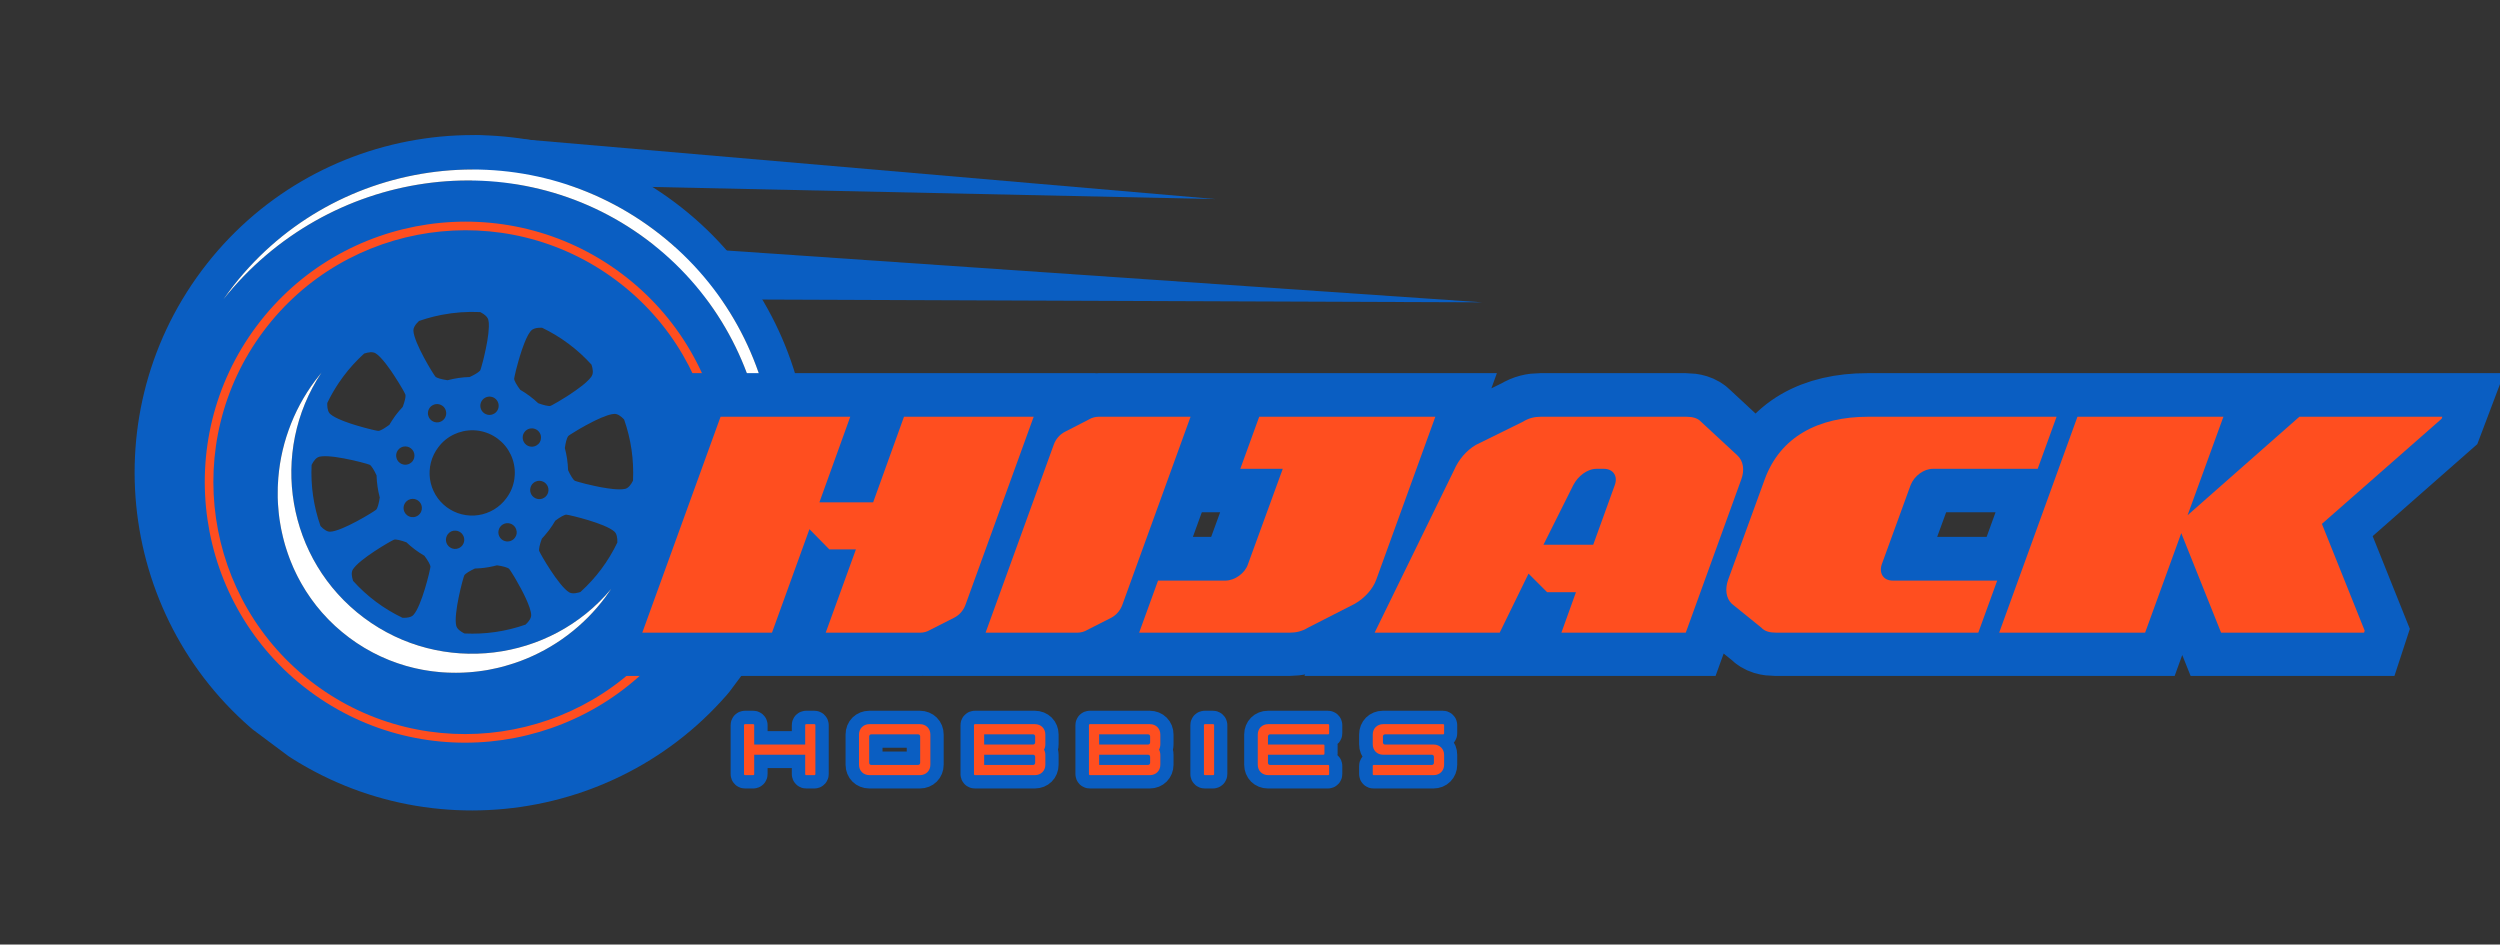 <svg xmlns="http://www.w3.org/2000/svg" xmlns:xlink="http://www.w3.org/1999/xlink" zoomAndPan="magnify" preserveAspectRatio="xMidYMid meet" version="1.0" viewBox="-18.72 112.33 394.61 149.09"><rect x="-18.72" y="112.33" width="394.61" height="149.09" fill="#333333" stroke="none"/><defs><g/><clipPath id="b75ced438e"><path d="M 55 133 L 174 133 L 174 144 L 55 144 Z M 55 133 " clip-rule="nonzero"/></clipPath><clipPath id="fa13cdc754"><path d="M 173.34 139.965 L 172.934 147.539 L 55.801 141.227 L 56.207 133.652 Z M 173.34 139.965 " clip-rule="nonzero"/></clipPath><clipPath id="0d4b696b9c"><path d="M 173.137 143.754 L 55.824 141.23 L 56.234 133.656 Z M 173.137 143.754 " clip-rule="nonzero"/></clipPath><clipPath id="2cc9dc20a4"><path d="M 76 150 L 216 150 L 216 161 L 76 161 Z M 76 150 " clip-rule="nonzero"/></clipPath><clipPath id="3f9aafd740"><path d="M 215.391 155.559 L 215.066 164.543 L 76.129 159.52 L 76.453 150.535 Z M 215.391 155.559 " clip-rule="nonzero"/></clipPath><clipPath id="b352e8c0d9"><path d="M 215.23 160.051 L 76.16 159.52 L 76.484 150.535 Z M 215.23 160.051 " clip-rule="nonzero"/></clipPath><clipPath id="fddae42346"><path d="M 2 133 L 110 133 L 110 241 L 2 241 Z M 2 133 " clip-rule="nonzero"/></clipPath><clipPath id="8324d87478"><path d="M 44.988 112.328 L 130.359 176.043 L 66.645 261.414 L -18.723 197.699 Z M 44.988 112.328 " clip-rule="nonzero"/></clipPath><clipPath id="f7698f5e69"><path d="M 44.988 112.328 L 130.359 176.043 L 66.645 261.414 L -18.723 197.699 Z M 44.988 112.328 " clip-rule="nonzero"/></clipPath><clipPath id="38e2930327"><path d="M 16 139 L 104 139 L 104 217 L 16 217 Z M 16 139 " clip-rule="nonzero"/></clipPath><clipPath id="a478b8cd59"><path d="M 44.988 112.328 L 130.359 176.043 L 66.645 261.414 L -18.723 197.699 Z M 44.988 112.328 " clip-rule="nonzero"/></clipPath><clipPath id="5c6b39b49c"><path d="M 44.988 112.328 L 130.359 176.043 L 66.645 261.414 L -18.723 197.699 Z M 44.988 112.328 " clip-rule="nonzero"/></clipPath><clipPath id="24533bbe9d"><path d="M 25 171 L 78 171 L 78 219 L 25 219 Z M 25 171 " clip-rule="nonzero"/></clipPath><clipPath id="4cc0e1e36c"><path d="M 44.988 112.328 L 130.359 176.043 L 66.645 261.414 L -18.723 197.699 Z M 44.988 112.328 " clip-rule="nonzero"/></clipPath><clipPath id="22a4400a1d"><path d="M 44.988 112.328 L 130.359 176.043 L 66.645 261.414 L -18.723 197.699 Z M 44.988 112.328 " clip-rule="nonzero"/></clipPath><clipPath id="1537845f26"><path d="M 13 147 L 96 147 L 96 230 L 13 230 Z M 13 147 " clip-rule="nonzero"/></clipPath><clipPath id="e58f17ac72"><path d="M 44.988 112.328 L 130.359 176.043 L 66.645 261.414 L -18.723 197.699 Z M 44.988 112.328 " clip-rule="nonzero"/></clipPath><clipPath id="20a8144b8c"><path d="M 44.988 112.328 L 130.359 176.043 L 66.645 261.414 L -18.723 197.699 Z M 44.988 112.328 " clip-rule="nonzero"/></clipPath></defs><g clip-path="url(#b75ced438e)"><g clip-path="url(#fa13cdc754)"><g clip-path="url(#0d4b696b9c)"><path fill="#0a5ec2" d="M 173.34 139.965 L 172.934 147.539 L 55.828 141.23 L 56.238 133.656 Z M 173.34 139.965 " fill-opacity="1" fill-rule="nonzero"/></g></g></g><g clip-path="url(#2cc9dc20a4)"><g clip-path="url(#3f9aafd740)"><g clip-path="url(#b352e8c0d9)"><path fill="#0a5ec2" d="M 215.391 155.559 L 215.066 164.543 L 76.164 159.52 L 76.488 150.535 Z M 215.391 155.559 " fill-opacity="1" fill-rule="nonzero"/></g></g></g><g clip-path="url(#fddae42346)"><g clip-path="url(#8324d87478)"><g clip-path="url(#f7698f5e69)"><path fill="#0a5ec2" d="M 87.723 144.219 C 64.16 126.637 30.684 131.496 13.098 155.062 C -4.488 178.625 0.375 212.102 23.938 229.688 C 47.5 247.27 80.977 242.41 98.562 218.848 C 116.148 195.281 111.285 161.805 87.723 144.219 Z M 63.398 216.68 C 63.164 216.766 62.934 216.848 62.699 216.93 C 62.578 216.969 62.461 217.008 62.34 217.047 C 61.945 217.176 61.551 217.297 61.152 217.41 C 61.035 217.445 60.918 217.477 60.805 217.512 C 60.57 217.574 60.336 217.633 60.102 217.691 C 59.977 217.723 59.848 217.75 59.719 217.781 C 59.34 217.867 58.957 217.949 58.574 218.023 C 58.43 218.051 58.285 218.078 58.141 218.102 C 57.918 218.137 57.691 218.18 57.465 218.207 C 57.242 218.238 57.004 218.27 56.77 218.301 C 56.492 218.336 56.215 218.367 55.938 218.395 C 55.762 218.41 55.586 218.426 55.41 218.438 C 55.141 218.457 54.867 218.477 54.598 218.488 C 54.348 218.5 54.102 218.512 53.852 218.516 C 53.656 218.523 53.461 218.523 53.266 218.523 C 53.039 218.523 52.816 218.523 52.59 218.516 C 52.34 218.512 52.09 218.504 51.84 218.492 C 51.594 218.48 51.344 218.465 51.102 218.449 C 50.93 218.438 50.758 218.422 50.59 218.406 C 50.246 218.375 49.902 218.34 49.559 218.297 C 49.418 218.277 49.277 218.254 49.137 218.234 C 48.867 218.195 48.602 218.156 48.332 218.109 C 48.195 218.086 48.055 218.062 47.918 218.039 C 47.559 217.969 47.203 217.895 46.844 217.812 C 46.715 217.785 46.59 217.754 46.461 217.723 C 46.152 217.645 45.84 217.562 45.531 217.477 C 45.449 217.453 45.363 217.434 45.277 217.406 C 44.906 217.301 44.535 217.18 44.168 217.055 C 44.055 217.02 43.945 216.98 43.832 216.941 C 43.457 216.809 43.086 216.672 42.715 216.523 C 42.66 216.5 42.602 216.477 42.543 216.453 C 42.207 216.312 41.871 216.168 41.539 216.016 C 41.449 215.977 41.355 215.934 41.266 215.891 C 40.898 215.719 40.531 215.539 40.168 215.348 C 40.094 215.309 40.02 215.27 39.945 215.23 C 39.613 215.051 39.285 214.867 38.961 214.676 C 38.902 214.641 38.844 214.609 38.785 214.574 C 38.422 214.359 38.066 214.133 37.715 213.898 C 37.633 213.848 37.555 213.793 37.473 213.738 C 37.113 213.492 36.754 213.246 36.406 212.98 C 36.055 212.719 35.711 212.449 35.379 212.172 C 35.305 212.113 35.23 212.051 35.156 211.988 C 34.832 211.719 34.512 211.441 34.203 211.156 C 34.152 211.109 34.105 211.062 34.055 211.016 C 33.777 210.758 33.508 210.496 33.246 210.23 C 33.188 210.168 33.125 210.109 33.066 210.047 C 32.781 209.754 32.504 209.457 32.234 209.152 C 32.168 209.078 32.102 209 32.035 208.926 C 31.797 208.648 31.562 208.367 31.332 208.086 C 31.297 208.035 31.254 207.988 31.215 207.941 C 30.969 207.629 30.734 207.309 30.5 206.988 C 30.43 206.891 30.363 206.797 30.293 206.699 C 30.07 206.383 29.852 206.062 29.641 205.738 C 29.594 205.66 29.547 205.586 29.5 205.512 C 29.328 205.242 29.164 204.965 29.004 204.691 C 28.938 204.574 28.871 204.465 28.805 204.352 C 28.625 204.031 28.453 203.711 28.285 203.383 C 28.223 203.262 28.16 203.133 28.098 203.008 C 27.977 202.766 27.859 202.52 27.75 202.273 C 27.688 202.145 27.629 202.016 27.57 201.887 C 27.43 201.57 27.301 201.25 27.172 200.93 C 27.105 200.773 27.047 200.613 26.984 200.453 C 26.898 200.219 26.812 199.984 26.73 199.75 C 26.648 199.516 26.57 199.281 26.496 199.047 C 26.426 198.828 26.359 198.613 26.297 198.395 C 26.242 198.207 26.188 198.023 26.137 197.836 C 26.07 197.594 26.008 197.348 25.949 197.102 C 25.883 196.84 25.824 196.578 25.77 196.316 C 25.73 196.145 25.695 195.973 25.66 195.797 C 25.609 195.527 25.559 195.254 25.516 194.984 C 25.473 194.75 25.434 194.516 25.402 194.281 C 25.371 194.043 25.344 193.828 25.316 193.602 C 25.301 193.453 25.285 193.312 25.27 193.164 C 25.23 192.777 25.195 192.387 25.172 191.996 C 25.164 191.867 25.156 191.734 25.148 191.605 C 25.137 191.363 25.129 191.121 25.121 190.879 C 25.121 190.762 25.121 190.641 25.121 190.52 C 25.113 190.105 25.113 189.688 25.129 189.273 C 25.129 189.148 25.133 189.023 25.141 188.898 C 25.27 185.914 25.836 183.016 26.844 180.203 C 27.848 177.387 29.246 174.785 31.039 172.395 C 31.359 171.965 31.691 171.547 32.031 171.137 C 23.691 183.672 26.531 200.742 38.738 209.855 C 50.945 218.965 68.121 216.832 77.766 205.27 C 77.469 205.711 77.164 206.148 76.84 206.578 C 75.133 208.875 73.137 210.883 70.848 212.602 C 68.562 214.32 66.078 215.68 63.398 216.68 Z M 45.992 185.484 C 45.797 185.598 45.59 185.664 45.363 185.684 C 45.141 185.699 44.922 185.664 44.715 185.582 C 44.508 185.496 44.328 185.371 44.176 185.203 C 44.027 185.039 43.922 184.844 43.863 184.629 C 43.801 184.414 43.793 184.195 43.832 183.973 C 43.875 183.75 43.965 183.551 44.098 183.371 C 44.234 183.191 44.402 183.051 44.602 182.949 C 44.801 182.848 45.016 182.797 45.238 182.793 C 45.465 182.793 45.68 182.84 45.879 182.938 C 46.082 183.035 46.254 183.172 46.391 183.348 C 46.531 183.523 46.625 183.723 46.668 183.941 C 46.715 184.164 46.711 184.383 46.656 184.602 C 46.555 184.988 46.332 185.281 45.988 185.484 Z M 40.656 192.785 C 40.277 193.109 35.305 196.172 33.406 196.254 C 32.91 196.273 32.383 195.91 31.871 195.367 C 30.777 192.238 30.309 189.02 30.465 185.707 C 30.801 185.043 31.207 184.543 31.688 184.422 C 32.148 184.309 32.848 184.316 33.641 184.398 C 33.84 184.418 34.043 184.441 34.254 184.469 C 34.668 184.527 35.102 184.598 35.531 184.68 C 37.473 185.039 39.367 185.57 39.625 185.688 C 39.758 185.746 39.938 185.961 40.133 186.266 C 40.352 186.621 40.547 186.988 40.719 187.371 C 40.75 188.555 40.922 189.715 41.223 190.859 C 41.098 191.746 40.871 192.594 40.652 192.781 Z M 51.008 178.801 C 50.844 178.898 50.668 178.961 50.477 178.988 C 50.285 179.016 50.098 179.004 49.914 178.957 C 49.727 178.91 49.559 178.828 49.406 178.711 C 49.25 178.598 49.125 178.457 49.027 178.293 C 48.977 178.207 48.938 178.117 48.906 178.027 C 48.793 177.703 48.797 177.379 48.914 177.055 C 49.031 176.734 49.238 176.484 49.535 176.309 C 49.617 176.262 49.707 176.219 49.801 176.188 C 49.969 176.129 50.145 176.102 50.32 176.109 C 50.5 176.117 50.672 176.156 50.836 176.227 C 51 176.297 51.148 176.395 51.277 176.516 C 51.406 176.641 51.508 176.785 51.582 176.949 C 51.656 177.109 51.699 177.281 51.711 177.461 C 51.723 177.641 51.703 177.812 51.648 177.984 C 51.598 178.156 51.516 178.312 51.402 178.453 C 51.293 178.594 51.16 178.707 51.008 178.801 Z M 55.414 171.84 C 54.234 171.871 53.07 172.043 51.926 172.348 C 51.039 172.223 50.191 171.996 50.004 171.777 C 49.676 171.398 46.613 166.426 46.535 164.527 C 46.52 164.219 46.656 163.895 46.891 163.574 C 46.941 163.508 46.988 163.441 47.047 163.379 C 47.164 163.242 47.285 163.113 47.418 162.992 C 48.191 162.723 48.977 162.488 49.773 162.293 C 50.168 162.195 50.566 162.109 50.969 162.031 C 52.984 161.641 55.02 161.492 57.074 161.59 C 57.156 161.633 57.238 161.676 57.316 161.719 C 57.781 161.984 58.137 162.289 58.297 162.637 C 58.324 162.691 58.344 162.75 58.359 162.812 C 58.434 163.102 58.457 163.48 58.445 163.918 C 58.414 164.621 58.34 165.32 58.219 166.012 C 58.199 166.117 58.184 166.227 58.164 166.336 C 58.031 167.086 57.867 167.848 57.711 168.523 C 57.641 168.812 57.574 169.082 57.512 169.336 C 57.402 169.75 57.305 170.102 57.23 170.352 C 57.199 170.453 57.176 170.539 57.152 170.605 C 57.129 170.672 57.113 170.723 57.098 170.75 C 57.078 170.789 57.055 170.824 57.027 170.859 C 56.793 171.125 56.133 171.516 55.414 171.84 Z M 42.328 169.938 C 42.52 170.188 42.711 170.453 42.898 170.719 L 43.086 170.988 C 43.211 171.172 43.332 171.352 43.449 171.535 C 43.988 172.348 44.465 173.141 44.801 173.719 C 44.871 173.848 44.941 173.969 45 174.074 C 45.027 174.125 45.055 174.176 45.078 174.223 C 45.18 174.406 45.246 174.539 45.266 174.598 C 45.305 174.695 45.301 174.879 45.262 175.113 C 45.25 175.191 45.234 175.273 45.215 175.363 C 45.117 175.77 44.996 176.168 44.848 176.555 C 44.648 176.77 44.453 176.984 44.262 177.211 C 44.07 177.438 43.887 177.668 43.707 177.906 C 43.617 178.027 43.539 178.148 43.453 178.273 C 43.199 178.637 42.957 179.008 42.738 179.387 C 42.199 179.789 41.641 180.141 41.273 180.277 C 41.176 180.32 41.078 180.34 40.977 180.344 C 40.836 180.324 40.699 180.301 40.562 180.27 C 40.512 180.258 40.457 180.246 40.398 180.234 C 40.281 180.211 40.148 180.18 40.004 180.145 C 39.352 179.988 38.457 179.758 37.523 179.473 C 37.316 179.41 37.105 179.344 36.898 179.277 L 36.586 179.176 C 36.277 179.07 35.969 178.961 35.676 178.852 C 35.574 178.812 35.48 178.773 35.383 178.738 C 34.523 178.398 33.789 178.031 33.395 177.668 C 33.301 177.578 33.227 177.477 33.164 177.359 C 33.133 177.297 33.105 177.234 33.082 177.172 C 33.031 177.027 32.996 176.879 32.973 176.727 C 32.938 176.465 32.926 176.203 32.938 175.938 C 33.465 174.84 34.07 173.781 34.75 172.77 C 34.98 172.426 35.219 172.09 35.469 171.754 C 35.719 171.422 35.973 171.098 36.234 170.777 C 36.762 170.145 37.309 169.543 37.883 168.969 C 38.168 168.684 38.461 168.406 38.758 168.137 C 38.93 168.078 39.102 168.031 39.281 167.992 C 39.613 167.922 39.922 167.902 40.188 167.953 C 40.316 167.977 40.434 168.02 40.547 168.086 C 41.004 168.359 41.566 168.957 42.137 169.688 C 42.203 169.77 42.266 169.852 42.328 169.938 Z M 50.453 182.941 C 51.129 182.031 51.984 181.336 53.016 180.863 C 53.211 180.773 53.41 180.691 53.613 180.621 C 53.875 180.531 54.137 180.457 54.402 180.398 C 54.672 180.34 54.941 180.297 55.215 180.273 C 55.484 180.246 55.758 180.238 56.031 180.246 C 56.305 180.254 56.578 180.281 56.848 180.32 C 57.117 180.363 57.387 180.422 57.648 180.496 C 57.914 180.57 58.172 180.66 58.422 180.766 C 58.676 180.871 58.922 180.992 59.156 181.129 C 59.395 181.266 59.625 181.414 59.844 181.578 C 60.062 181.742 60.27 181.918 60.469 182.105 C 60.668 182.297 60.852 182.496 61.023 182.707 C 61.199 182.918 61.359 183.141 61.504 183.371 C 61.648 183.605 61.781 183.844 61.898 184.09 C 62.016 184.34 62.117 184.594 62.203 184.852 C 62.289 185.113 62.355 185.375 62.41 185.645 C 62.465 185.914 62.5 186.184 62.523 186.457 C 62.543 186.73 62.547 187.004 62.531 187.273 C 62.523 187.492 62.504 187.707 62.473 187.918 C 62.309 189.043 61.887 190.059 61.207 190.969 C 60.945 191.324 60.652 191.652 60.324 191.953 C 59.996 192.25 59.645 192.516 59.266 192.746 C 58.887 192.973 58.488 193.164 58.07 193.312 C 57.652 193.465 57.227 193.57 56.789 193.637 C 56.352 193.703 55.91 193.727 55.469 193.703 C 55.023 193.684 54.59 193.617 54.16 193.508 C 53.73 193.402 53.312 193.254 52.914 193.062 C 52.516 192.871 52.137 192.645 51.781 192.379 C 51.426 192.113 51.102 191.816 50.805 191.488 C 50.508 191.16 50.246 190.805 50.02 190.422 C 49.797 190.039 49.609 189.641 49.461 189.223 C 49.316 188.805 49.211 188.375 49.148 187.938 C 49.09 187.5 49.07 187.059 49.098 186.617 C 49.121 186.172 49.191 185.738 49.301 185.309 C 49.414 184.879 49.566 184.465 49.762 184.066 C 49.953 183.668 50.184 183.293 50.453 182.941 Z M 65.965 182.637 C 65.715 182.785 65.445 182.852 65.152 182.836 C 64.863 182.82 64.602 182.727 64.367 182.555 C 64.211 182.438 64.082 182.297 63.984 182.129 C 63.883 181.961 63.82 181.781 63.797 181.586 C 63.781 181.492 63.777 181.402 63.785 181.309 C 63.805 180.988 63.914 180.707 64.117 180.465 C 64.32 180.219 64.578 180.062 64.887 179.984 C 65.195 179.91 65.496 179.938 65.789 180.059 C 66.082 180.184 66.312 180.383 66.473 180.656 C 66.625 180.91 66.691 181.184 66.672 181.48 C 66.645 181.992 66.406 182.379 65.965 182.637 Z M 73.094 173.258 C 72.527 173.703 71.879 174.156 71.25 174.574 C 71.07 174.691 70.891 174.809 70.715 174.922 C 69.742 175.539 68.863 176.043 68.434 176.27 C 68.316 176.332 68.23 176.371 68.188 176.387 C 67.918 176.492 67.066 176.285 66.227 175.973 C 66.016 175.77 65.797 175.574 65.57 175.383 C 65.348 175.195 65.113 175.008 64.875 174.832 C 64.637 174.652 64.391 174.48 64.145 174.32 C 63.898 174.16 63.648 174.004 63.398 173.859 C 62.855 173.145 62.418 172.387 62.438 172.098 C 62.441 172.051 62.457 171.961 62.484 171.828 C 62.574 171.355 62.809 170.367 63.129 169.258 C 63.184 169.059 63.246 168.852 63.309 168.648 C 63.527 167.922 63.777 167.176 64.043 166.508 C 64.117 166.312 64.195 166.129 64.273 165.953 C 64.312 165.867 64.352 165.781 64.391 165.695 C 64.469 165.531 64.551 165.371 64.629 165.227 C 64.668 165.156 64.711 165.082 64.75 165.02 C 64.824 164.895 64.902 164.777 64.992 164.664 C 65.031 164.613 65.07 164.562 65.113 164.52 C 65.367 164.246 65.785 164.109 66.301 164.07 C 66.48 164.055 66.66 164.055 66.84 164.059 C 67.562 164.406 68.273 164.793 68.973 165.215 C 69.672 165.633 70.355 166.094 71.023 166.594 C 71.691 167.09 72.324 167.613 72.93 168.164 C 73.531 168.715 74.102 169.289 74.641 169.883 C 74.758 170.207 74.828 170.539 74.852 170.883 C 74.855 170.961 74.855 171.035 74.852 171.105 C 74.844 171.305 74.793 171.496 74.691 171.672 C 74.66 171.723 74.625 171.773 74.59 171.828 C 74.504 171.941 74.414 172.055 74.316 172.16 C 74.266 172.215 74.211 172.273 74.152 172.332 C 74.035 172.449 73.906 172.57 73.77 172.695 C 73.699 172.758 73.629 172.82 73.555 172.883 C 73.414 173.004 73.258 173.133 73.094 173.262 Z M 58.617 174.93 C 58.715 174.938 58.809 174.949 58.906 174.977 C 59.164 175.043 59.387 175.172 59.574 175.359 C 59.762 175.551 59.887 175.777 59.949 176.035 C 60.016 176.297 60.004 176.555 59.926 176.809 C 59.848 177.062 59.707 177.281 59.508 177.457 C 59.367 177.582 59.207 177.676 59.031 177.738 C 58.754 177.836 58.473 177.852 58.188 177.777 C 58.012 177.73 57.852 177.656 57.707 177.555 C 57.562 177.449 57.438 177.324 57.34 177.176 C 57.242 177.023 57.172 176.863 57.133 176.688 C 57.094 176.512 57.086 176.336 57.113 176.16 C 57.141 175.984 57.199 175.816 57.289 175.66 C 57.375 175.504 57.488 175.371 57.629 175.258 C 57.766 175.145 57.922 175.059 58.094 175.004 C 58.262 174.945 58.438 174.922 58.617 174.93 Z M 43.473 197.516 C 43.742 197.414 44.594 197.617 45.434 197.934 C 46.293 198.75 47.234 199.457 48.262 200.047 C 48.805 200.762 49.242 201.52 49.219 201.805 C 49.184 202.309 47.832 207.988 46.543 209.387 C 46.207 209.754 45.57 209.875 44.816 209.848 C 41.836 208.418 39.234 206.477 37.016 204.023 C 36.777 203.312 36.711 202.668 36.965 202.238 C 37.945 200.605 43.004 197.695 43.473 197.516 Z M 45.266 191.656 C 45.395 191.48 45.555 191.344 45.746 191.242 C 45.938 191.141 46.141 191.082 46.355 191.07 C 46.574 191.062 46.781 191.098 46.98 191.18 C 47.18 191.262 47.352 191.383 47.5 191.543 C 47.633 191.691 47.73 191.859 47.797 192.047 C 47.836 192.164 47.859 192.285 47.871 192.406 C 47.879 192.531 47.871 192.656 47.852 192.777 C 47.828 192.898 47.789 193.016 47.738 193.129 C 47.684 193.242 47.617 193.348 47.539 193.441 C 47.457 193.539 47.367 193.621 47.266 193.695 C 47.164 193.766 47.055 193.824 46.938 193.867 C 46.824 193.91 46.703 193.941 46.578 193.953 C 46.453 193.965 46.332 193.961 46.207 193.945 C 46.086 193.926 45.965 193.891 45.852 193.84 C 45.738 193.793 45.633 193.727 45.535 193.652 C 45.438 193.574 45.352 193.484 45.273 193.387 C 45.199 193.289 45.141 193.18 45.09 193.066 C 45.043 192.949 45.012 192.832 44.996 192.707 C 44.98 192.586 44.977 192.461 44.992 192.336 C 45.008 192.215 45.039 192.094 45.086 191.98 C 45.133 191.863 45.191 191.754 45.266 191.656 Z M 53.188 196.086 C 53.285 196.09 53.379 196.105 53.477 196.129 C 53.66 196.176 53.832 196.258 53.984 196.375 C 54.137 196.488 54.262 196.629 54.359 196.793 C 54.457 196.957 54.52 197.137 54.547 197.328 C 54.574 197.516 54.562 197.703 54.516 197.891 C 54.469 198.074 54.387 198.246 54.273 198.398 C 54.156 198.551 54.016 198.676 53.852 198.773 C 53.688 198.871 53.512 198.934 53.32 198.961 C 53.129 198.988 52.941 198.977 52.758 198.93 C 52.57 198.883 52.402 198.801 52.25 198.688 C 52.094 198.57 51.969 198.43 51.871 198.266 C 51.773 198.102 51.711 197.922 51.684 197.734 C 51.656 197.543 51.668 197.355 51.715 197.172 C 51.766 196.98 51.848 196.809 51.965 196.652 C 52.273 196.25 52.68 196.062 53.188 196.086 Z M 66.77 188.27 C 66.953 188.316 67.125 188.398 67.277 188.512 C 67.43 188.629 67.555 188.77 67.652 188.934 C 67.75 189.098 67.812 189.277 67.84 189.465 C 67.867 189.656 67.855 189.844 67.809 190.027 C 67.762 190.215 67.68 190.383 67.566 190.539 C 67.449 190.691 67.309 190.816 67.145 190.914 C 66.98 191.012 66.805 191.074 66.613 191.102 C 66.422 191.129 66.234 191.117 66.051 191.07 C 65.863 191.023 65.695 190.941 65.543 190.824 C 65.387 190.711 65.262 190.57 65.164 190.406 C 65.066 190.242 65.004 190.062 64.977 189.875 C 64.949 189.684 64.961 189.496 65.008 189.309 C 65.055 189.121 65.141 188.949 65.258 188.793 C 65.434 188.562 65.66 188.398 65.934 188.305 C 66.207 188.207 66.488 188.195 66.77 188.27 Z M 71.008 181.129 C 71.02 181.117 71.035 181.105 71.055 181.09 C 71.117 181.043 71.219 180.973 71.348 180.887 C 71.656 180.688 72.137 180.391 72.715 180.051 C 73.371 179.668 74.152 179.238 74.934 178.848 C 75.031 178.801 75.129 178.754 75.227 178.703 C 75.859 178.391 76.504 178.121 77.172 177.891 C 77.254 177.867 77.336 177.84 77.414 177.816 C 77.688 177.73 77.969 177.68 78.254 177.66 C 78.75 177.637 79.281 178 79.793 178.543 C 80.887 181.672 81.352 184.891 81.195 188.203 C 80.859 188.867 80.457 189.367 79.973 189.488 C 79.512 189.602 78.816 189.594 78.02 189.516 C 77.426 189.453 76.773 189.352 76.129 189.234 L 75.805 189.172 C 75.594 189.129 75.379 189.086 75.172 189.039 C 74.648 188.93 74.148 188.812 73.711 188.703 C 72.828 188.48 72.18 188.289 72.035 188.227 C 71.773 188.105 71.316 187.359 70.945 186.539 C 70.938 186.246 70.918 185.953 70.895 185.66 C 70.867 185.363 70.832 185.07 70.793 184.781 C 70.707 184.199 70.59 183.621 70.438 183.051 C 70.543 182.273 70.73 181.527 70.922 181.227 C 70.945 181.191 70.973 181.156 71.008 181.129 Z M 66.391 199.312 C 66.289 199.043 66.496 198.191 66.809 197.352 C 67.109 197.035 67.395 196.699 67.672 196.348 C 67.766 196.234 67.859 196.121 67.949 196 C 68.129 195.762 68.297 195.52 68.461 195.273 C 68.621 195.027 68.773 194.777 68.922 194.523 C 69.637 193.98 70.395 193.543 70.684 193.566 C 71.184 193.602 76.863 194.953 78.262 196.242 C 78.633 196.578 78.75 197.215 78.723 197.969 C 77.293 200.949 75.352 203.551 72.902 205.77 C 72.812 205.801 72.723 205.828 72.637 205.852 C 72.473 205.898 72.305 205.934 72.133 205.957 C 71.734 206.016 71.383 205.98 71.113 205.82 C 69.484 204.844 66.57 199.781 66.395 199.312 Z M 64.242 210.918 C 61.113 212.012 57.895 212.48 54.582 212.32 C 53.914 211.984 53.418 211.582 53.297 211.102 C 52.836 209.262 54.355 203.621 54.559 203.164 C 54.68 202.898 55.426 202.441 56.242 202.07 C 56.539 202.062 56.832 202.047 57.125 202.02 C 58.008 201.941 58.875 201.789 59.73 201.562 C 60.621 201.684 61.469 201.914 61.656 202.133 C 61.699 202.18 61.781 202.297 61.898 202.477 C 62.043 202.695 62.234 203.004 62.457 203.371 C 62.543 203.52 62.637 203.676 62.73 203.84 C 63.738 205.566 65.074 208.137 65.125 209.383 C 65.148 209.875 64.785 210.406 64.242 210.918 Z M 60.652 195.109 C 60.816 195.012 60.996 194.949 61.184 194.922 C 61.375 194.895 61.562 194.906 61.75 194.953 C 61.934 195 62.105 195.082 62.258 195.199 C 62.41 195.312 62.535 195.453 62.633 195.617 C 62.684 195.703 62.727 195.793 62.758 195.887 C 62.922 196.363 62.852 196.809 62.551 197.215 C 62.496 197.293 62.43 197.363 62.359 197.426 C 62.211 197.562 62.035 197.664 61.844 197.727 C 61.648 197.793 61.449 197.812 61.246 197.793 C 61.043 197.773 60.852 197.711 60.676 197.613 C 60.496 197.512 60.348 197.379 60.227 197.215 C 60.105 197.047 60.023 196.867 59.977 196.668 C 59.934 196.469 59.934 196.266 59.973 196.066 C 60.012 195.867 60.094 195.684 60.211 195.516 C 60.328 195.352 60.477 195.215 60.652 195.109 Z M 83.324 150.113 C 62.586 134.633 32.969 138.953 16.543 159.578 C 16.84 159.156 17.141 158.73 17.453 158.312 C 33.246 137.152 63.312 132.785 84.473 148.578 C 105.633 164.371 110 194.434 94.207 215.594 C 93.895 216.016 93.574 216.422 93.25 216.828 C 108.352 195.215 104.07 165.594 83.324 150.113 Z M 83.324 150.113 " fill-opacity="1" fill-rule="nonzero"/></g></g></g><g clip-path="url(#38e2930327)"><g clip-path="url(#a478b8cd59)"><g clip-path="url(#5c6b39b49c)"><path fill="#ffffff" d="M 84.473 148.578 C 63.312 132.785 33.246 137.152 17.453 158.312 C 17.141 158.73 16.84 159.156 16.543 159.578 C 32.969 138.953 62.586 134.633 83.324 150.113 C 104.066 165.594 108.352 195.215 93.25 216.828 C 93.574 216.422 93.895 216.016 94.207 215.594 C 110 194.434 105.633 164.371 84.473 148.578 Z M 84.473 148.578 " fill-opacity="1" fill-rule="nonzero"/></g></g></g><g clip-path="url(#24533bbe9d)"><g clip-path="url(#4cc0e1e36c)"><g clip-path="url(#22a4400a1d)"><path fill="#ffffff" d="M 38.738 209.855 C 26.531 200.742 23.691 183.676 32.031 171.137 C 31.691 171.547 31.359 171.965 31.039 172.395 C 29.246 174.785 27.848 177.391 26.844 180.203 C 25.836 183.016 25.27 185.914 25.141 188.902 C 25.133 189.023 25.129 189.148 25.125 189.273 C 25.113 189.691 25.109 190.105 25.117 190.52 C 25.117 190.641 25.117 190.762 25.117 190.879 C 25.125 191.121 25.133 191.363 25.145 191.602 C 25.152 191.734 25.16 191.867 25.168 191.996 C 25.195 192.387 25.227 192.777 25.266 193.164 C 25.277 193.312 25.293 193.457 25.312 193.602 C 25.34 193.824 25.367 194.055 25.398 194.277 C 25.434 194.5 25.469 194.746 25.512 194.98 C 25.555 195.254 25.605 195.527 25.656 195.797 C 25.691 195.973 25.727 196.145 25.766 196.316 C 25.82 196.578 25.879 196.84 25.945 197.102 C 26.004 197.348 26.066 197.59 26.133 197.832 C 26.184 198.02 26.238 198.207 26.289 198.395 C 26.355 198.613 26.422 198.828 26.492 199.043 C 26.566 199.281 26.645 199.516 26.727 199.75 C 26.809 199.98 26.895 200.215 26.98 200.449 C 27.043 200.609 27.102 200.77 27.168 200.93 C 27.297 201.25 27.426 201.57 27.566 201.887 C 27.625 202.016 27.684 202.145 27.742 202.27 C 27.859 202.52 27.973 202.762 28.094 203.008 C 28.156 203.133 28.219 203.258 28.281 203.383 C 28.445 203.707 28.621 204.027 28.801 204.348 C 28.867 204.465 28.934 204.574 29 204.688 C 29.16 204.965 29.324 205.238 29.496 205.512 C 29.543 205.586 29.59 205.66 29.637 205.734 C 29.848 206.062 30.066 206.383 30.289 206.699 C 30.359 206.797 30.426 206.891 30.496 206.988 C 30.727 207.309 30.965 207.629 31.211 207.941 C 31.25 207.988 31.289 208.035 31.328 208.082 C 31.559 208.367 31.793 208.648 32.031 208.926 C 32.098 209 32.164 209.074 32.23 209.152 C 32.5 209.457 32.777 209.754 33.062 210.047 C 33.121 210.109 33.184 210.168 33.242 210.23 C 33.504 210.496 33.773 210.758 34.051 211.016 C 34.102 211.062 34.148 211.109 34.199 211.156 C 34.508 211.441 34.828 211.715 35.152 211.988 C 35.227 212.051 35.301 212.109 35.375 212.172 C 35.711 212.449 36.051 212.723 36.402 212.98 C 36.75 213.242 37.109 213.492 37.469 213.738 C 37.551 213.789 37.629 213.844 37.711 213.898 C 38.062 214.133 38.418 214.359 38.781 214.574 C 38.84 214.609 38.898 214.641 38.957 214.676 C 39.281 214.867 39.609 215.051 39.941 215.227 C 40.016 215.27 40.09 215.309 40.164 215.348 C 40.527 215.539 40.895 215.719 41.262 215.891 C 41.352 215.934 41.445 215.973 41.535 216.016 C 41.867 216.168 42.203 216.312 42.539 216.449 C 42.598 216.473 42.656 216.5 42.711 216.523 C 43.082 216.672 43.457 216.805 43.828 216.938 C 43.941 216.977 44.051 217.016 44.164 217.055 C 44.531 217.18 44.902 217.297 45.273 217.406 C 45.359 217.43 45.441 217.453 45.527 217.477 C 45.836 217.562 46.148 217.645 46.457 217.719 C 46.586 217.75 46.715 217.781 46.84 217.812 C 47.199 217.895 47.555 217.969 47.914 218.035 C 48.051 218.062 48.191 218.086 48.328 218.109 C 48.594 218.156 48.863 218.195 49.133 218.234 C 49.273 218.254 49.414 218.277 49.555 218.293 C 49.895 218.34 50.242 218.375 50.586 218.406 C 50.754 218.422 50.926 218.434 51.098 218.449 C 51.344 218.465 51.59 218.48 51.836 218.492 C 52.086 218.504 52.332 218.512 52.586 218.516 C 52.812 218.52 53.035 218.523 53.262 218.523 C 53.457 218.523 53.652 218.52 53.848 218.516 C 54.094 218.512 54.344 218.5 54.594 218.488 C 54.863 218.477 55.137 218.457 55.406 218.438 C 55.582 218.422 55.758 218.41 55.934 218.391 C 56.211 218.367 56.488 218.336 56.766 218.301 C 57 218.27 57.23 218.238 57.461 218.207 C 57.691 218.176 57.914 218.137 58.137 218.102 C 58.281 218.074 58.426 218.047 58.57 218.02 C 58.953 217.949 59.336 217.867 59.715 217.781 C 59.844 217.75 59.973 217.723 60.098 217.691 C 60.332 217.633 60.566 217.574 60.801 217.512 C 60.918 217.48 61.031 217.445 61.145 217.41 C 61.543 217.297 61.941 217.176 62.336 217.047 C 62.453 217.008 62.574 216.969 62.695 216.926 C 62.93 216.848 63.16 216.766 63.395 216.68 C 66.074 215.68 68.559 214.32 70.848 212.602 C 73.133 210.883 75.133 208.875 76.84 206.582 C 77.16 206.148 77.469 205.711 77.762 205.27 C 68.121 216.832 50.945 218.969 38.738 209.855 Z M 38.738 209.855 " fill-opacity="1" fill-rule="nonzero"/></g></g></g><g clip-path="url(#1537845f26)"><g clip-path="url(#e58f17ac72)"><g clip-path="url(#20a8144b8c)"><path fill="#ff4e1f" d="M 30.117 221.406 C 11.941 207.836 8.188 182.012 21.758 163.832 C 35.324 145.652 61.148 141.902 79.328 155.469 C 97.508 169.035 101.258 194.863 87.691 213.043 C 74.125 231.219 48.297 234.973 30.117 221.406 Z M 78.516 156.559 C 60.938 143.441 35.965 147.066 22.844 164.645 C 9.727 182.223 13.355 207.195 30.93 220.316 C 48.508 233.434 73.484 229.809 86.602 212.23 C 99.723 194.652 96.094 169.676 78.516 156.559 Z M 78.516 156.559 " fill-opacity="1" fill-rule="nonzero"/></g></g></g><path stroke-linecap="butt" transform="matrix(0.755, 0, 0, 0.755, 80.828, 156.286)" fill="none" stroke-linejoin="miter" d="M 29.524 73.998 L 37.357 52.376 L 41.504 56.605 L 47.052 56.605 L 40.738 73.998 L 60.572 73.998 C 61.198 73.998 61.958 73.797 62.516 73.44 L 67.573 70.886 C 68.674 70.327 69.502 69.366 69.925 68.249 L 84.206 28.892 L 57.103 28.892 L 50.655 46.761 L 39.435 46.761 L 45.883 28.892 L 18.78 28.892 L 2.42 73.998 Z M 102.701 68.249 L 116.982 28.892 L 97.779 28.892 C 97.086 28.892 96.321 29.098 95.762 29.435 L 90.773 32.009 C 89.671 32.568 88.844 33.53 88.42 34.631 L 74.139 73.998 L 93.342 73.998 C 94.04 73.998 94.8 73.797 95.359 73.44 L 100.415 70.886 C 101.45 70.327 102.277 69.366 102.701 68.249 Z M 136.241 39.775 L 128.967 59.723 C 128.341 61.6 126.19 63.12 124.246 63.12 L 110.182 63.12 L 106.227 73.998 L 137.694 73.998 C 139.013 73.998 140.264 73.73 141.5 72.97 L 151.282 67.975 C 153.361 66.791 155.088 64.847 155.78 62.918 L 168.117 28.892 L 131.314 28.892 L 127.374 39.775 Z M 220.431 73.998 L 232.003 42.056 C 232.763 40.044 232.494 38.1 231.176 36.932 L 223.627 29.926 C 222.934 29.166 221.817 28.892 220.581 28.892 L 190.143 28.892 C 188.84 28.892 187.656 29.166 186.405 29.926 L 176.576 34.781 C 174.565 35.949 172.972 37.893 172.057 39.977 L 155.429 73.998 L 181.565 73.998 L 187.589 61.667 L 191.467 65.54 L 197.506 65.54 L 194.44 73.998 Z M 196.947 43.157 C 197.909 41.295 199.858 39.775 201.802 39.775 L 203.322 39.775 C 205.251 39.775 206.301 41.295 205.608 43.157 L 201.11 55.643 L 190.701 55.643 Z M 297.91 28.892 L 258.543 28.892 C 248.15 28.892 240.182 33.038 236.92 41.988 L 229.304 62.918 C 228.611 64.847 228.813 66.791 230.064 67.975 L 236.243 72.97 C 236.92 73.73 237.97 73.998 239.355 73.998 L 281.551 73.998 L 285.512 63.12 L 263.682 63.12 C 261.738 63.12 260.776 61.6 261.381 59.723 L 267.425 43.157 C 268.185 41.228 270.197 39.775 272.058 39.775 L 293.95 39.775 Z M 316.415 73.998 L 323.964 53.208 L 332.288 73.998 L 362.148 73.998 L 362.287 73.574 L 353.353 51.28 L 378.357 29.3 L 378.512 28.892 L 348.632 28.892 L 325.282 49.47 L 332.759 28.892 L 302.274 28.892 L 285.915 73.998 Z M 316.415 73.998 " stroke="#0a5ec2" stroke-width="18.193" stroke-opacity="1" stroke-miterlimit="4"/><g fill="#ff4e1f" fill-opacity="1"><g transform="translate(80.828, 212.193)"><g><path d="M 22.305 0 L 28.219 -16.336 L 31.359 -13.141 L 35.551 -13.141 L 30.785 0 L 45.758 0 C 46.23 0 46.805 -0.156 47.227 -0.418 L 51.047 -2.355 C 51.887 -2.773 52.512 -3.508 52.828 -4.344 L 63.613 -34.082 L 43.141 -34.082 L 38.273 -20.574 L 29.789 -20.574 L 34.66 -34.082 L 14.188 -34.082 L 1.832 0 Z M 22.305 0 "/></g></g></g><g fill="#ff4e1f" fill-opacity="1"><g transform="translate(133.914, 212.193)"><g><path d="M 24.504 -4.344 L 35.289 -34.082 L 20.785 -34.082 C 20.262 -34.082 19.688 -33.926 19.266 -33.664 L 15.496 -31.727 C 14.66 -31.309 14.031 -30.574 13.719 -29.738 L 2.934 0 L 17.434 0 C 17.957 0 18.535 -0.156 18.953 -0.418 L 22.773 -2.355 C 23.559 -2.773 24.188 -3.508 24.504 -4.344 Z M 24.504 -4.344 "/></g></g></g><g fill="#ff4e1f" fill-opacity="1"><g transform="translate(159.777, 212.193)"><g><path d="M 23.98 -25.863 L 18.48 -10.785 C 18.012 -9.371 16.387 -8.219 14.922 -8.219 L 4.293 -8.219 L 1.309 0 L 25.078 0 C 26.074 0 27.016 -0.211 27.957 -0.785 L 35.34 -4.555 C 36.91 -5.445 38.219 -6.91 38.742 -8.379 L 48.062 -34.082 L 20.262 -34.082 L 17.277 -25.863 Z M 23.98 -25.863 "/></g></g></g><g fill="#ff4e1f" fill-opacity="1"><g transform="translate(197.524, 212.193)"><g><path d="M 49.844 0 L 58.586 -24.137 C 59.164 -25.656 58.953 -27.121 57.957 -28.012 L 52.25 -33.297 C 51.727 -33.875 50.891 -34.082 49.949 -34.082 L 26.965 -34.082 C 25.969 -34.082 25.078 -33.875 24.137 -33.297 L 16.703 -29.633 C 15.184 -28.742 13.98 -27.277 13.297 -25.707 L 0.734 0 L 20.473 0 L 25.027 -9.32 L 27.957 -6.387 L 32.512 -6.387 L 30.211 0 Z M 32.094 -23.297 C 32.828 -24.711 34.293 -25.863 35.758 -25.863 L 36.91 -25.863 C 38.379 -25.863 39.164 -24.711 38.641 -23.297 L 35.234 -13.875 L 27.383 -13.875 Z M 32.094 -23.297 "/></g></g></g><g fill="#ff4e1f" fill-opacity="1"><g transform="translate(249.197, 212.193)"><g><path d="M 56.703 -34.082 L 26.965 -34.082 C 19.109 -34.082 13.09 -30.941 10.629 -24.188 L 4.867 -8.379 C 4.344 -6.91 4.504 -5.445 5.445 -4.555 L 10.105 -0.785 C 10.629 -0.211 11.414 0 12.461 0 L 44.344 0 L 47.328 -8.219 L 30.836 -8.219 C 29.371 -8.219 28.641 -9.371 29.109 -10.785 L 33.664 -23.297 C 34.242 -24.766 35.758 -25.863 37.172 -25.863 L 53.719 -25.863 Z M 56.703 -34.082 "/></g></g></g><g fill="#ff4e1f" fill-opacity="1"><g transform="translate(295.006, 212.193)"><g><path d="M 24.867 0 L 30.574 -15.707 L 36.859 0 L 59.426 0 L 59.527 -0.312 L 52.773 -17.172 L 71.676 -33.77 L 71.781 -34.082 L 49.215 -34.082 L 31.57 -18.535 L 37.227 -34.082 L 14.188 -34.082 L 1.832 0 Z M 24.867 0 "/></g></g></g><path stroke-linecap="butt" transform="matrix(0.838, 0, 0, 0.838, 98.718, 219.59)" fill="none" stroke-linejoin="miter" d="M 0.191 18 L 1.729 18 C 1.841 18 1.92 17.925 1.92 17.809 L 1.92 14.16 L 11.523 14.16 L 11.523 17.809 C 11.523 17.925 11.598 18 11.714 18 L 13.247 18 C 13.364 18 13.438 17.925 13.438 17.809 L 13.438 8.592 C 13.438 8.475 13.364 8.401 13.247 8.401 L 11.714 8.401 C 11.598 8.401 11.523 8.475 11.523 8.592 L 11.523 12.24 L 1.92 12.24 L 1.92 8.592 C 1.92 8.475 1.841 8.401 1.729 8.401 L 0.191 8.401 C 0.075 8.401 0 8.475 0 8.592 L 0 17.809 C 0 17.925 0.075 18 0.191 18 Z M 23.61 18 L 33.13 18 C 34.262 18 35.087 17.175 35.087 16.043 L 35.087 10.358 C 35.087 9.226 34.262 8.401 33.13 8.401 L 23.61 8.401 C 22.473 8.401 21.649 9.226 21.649 10.358 L 21.649 16.043 C 21.649 17.175 22.473 18 23.61 18 Z M 23.955 16.08 C 23.741 16.08 23.568 15.907 23.568 15.693 L 23.568 10.707 C 23.568 10.488 23.741 10.321 23.955 10.321 L 32.785 10.321 C 32.999 10.321 33.172 10.488 33.172 10.707 L 33.172 15.693 C 33.172 15.907 32.999 16.08 32.785 16.08 Z M 43.488 18 L 54.778 18 C 55.91 18 56.735 17.175 56.735 16.043 L 56.735 14.197 C 56.735 13.834 56.642 13.484 56.488 13.2 C 56.642 12.916 56.735 12.567 56.735 12.203 L 56.735 10.358 C 56.735 9.226 55.91 8.401 54.778 8.401 L 43.488 8.401 C 43.371 8.401 43.297 8.475 43.297 8.592 L 43.297 17.809 C 43.297 17.925 43.371 18 43.488 18 Z M 45.221 16.08 L 45.221 14.16 L 54.433 14.16 C 54.647 14.16 54.82 14.332 54.82 14.547 L 54.82 15.693 C 54.82 15.907 54.647 16.08 54.433 16.08 Z M 45.221 12.24 L 45.221 10.321 L 54.433 10.321 C 54.647 10.321 54.82 10.488 54.82 10.707 L 54.82 11.854 C 54.82 12.063 54.647 12.24 54.433 12.24 Z M 65.136 18 L 76.426 18 C 77.558 18 78.383 17.175 78.383 16.043 L 78.383 14.197 C 78.383 13.834 78.29 13.484 78.136 13.2 C 78.29 12.916 78.383 12.567 78.383 12.203 L 78.383 10.358 C 78.383 9.226 77.558 8.401 76.426 8.401 L 65.136 8.401 C 65.019 8.401 64.945 8.475 64.945 8.592 L 64.945 17.809 C 64.945 17.925 65.019 18 65.136 18 Z M 66.869 16.08 L 66.869 14.16 L 76.081 14.16 C 76.296 14.16 76.468 14.332 76.468 14.547 L 76.468 15.693 C 76.468 15.907 76.296 16.08 76.081 16.08 Z M 66.869 12.24 L 66.869 10.321 L 76.081 10.321 C 76.296 10.321 76.468 10.488 76.468 10.707 L 76.468 11.854 C 76.468 12.063 76.296 12.24 76.081 12.24 Z M 86.784 18 L 88.322 18 C 88.438 18 88.517 17.925 88.517 17.809 L 88.517 8.592 C 88.517 8.475 88.438 8.401 88.322 8.401 L 86.784 8.401 C 86.668 8.401 86.593 8.475 86.593 8.592 L 86.593 17.809 C 86.593 17.925 86.668 18 86.784 18 Z M 98.689 18 L 109.979 18 C 110.096 18 110.17 17.925 110.17 17.809 L 110.17 16.271 C 110.17 16.159 110.096 16.08 109.979 16.08 L 99.034 16.08 C 98.82 16.08 98.652 15.907 98.652 15.693 L 98.652 14.16 L 109.057 14.16 C 109.21 14.16 109.29 14.081 109.29 13.969 L 109.29 12.431 C 109.29 12.32 109.21 12.24 109.057 12.24 L 98.652 12.24 L 98.652 10.707 C 98.652 10.488 98.82 10.321 99.034 10.321 L 109.979 10.321 C 110.096 10.321 110.17 10.241 110.17 10.13 L 110.17 8.592 C 110.17 8.475 110.096 8.401 109.979 8.401 L 98.689 8.401 C 97.557 8.401 96.732 9.226 96.732 10.358 L 96.732 16.043 C 96.732 17.175 97.557 18 98.689 18 Z M 118.571 18 L 129.857 18 C 130.994 18 131.819 17.175 131.819 16.043 L 131.819 14.197 C 131.819 13.065 130.994 12.24 129.857 12.24 L 120.687 12.24 C 120.468 12.24 120.3 12.063 120.3 11.854 L 120.3 10.707 C 120.3 10.488 120.468 10.321 120.687 10.321 L 131.627 10.321 C 131.744 10.321 131.819 10.241 131.819 10.13 L 131.819 8.592 C 131.819 8.475 131.744 8.401 131.627 8.401 L 120.337 8.401 C 119.205 8.401 118.38 9.226 118.38 10.358 L 118.38 12.203 C 118.38 13.335 119.205 14.16 120.337 14.16 L 129.517 14.16 C 129.726 14.16 129.899 14.332 129.899 14.547 L 129.899 15.693 C 129.899 15.907 129.726 16.08 129.517 16.08 L 118.571 16.08 C 118.455 16.08 118.38 16.159 118.38 16.271 L 118.38 17.809 C 118.38 17.925 118.455 18 118.571 18 Z M 118.571 18 " stroke="#0a5ec2" stroke-width="5.041" stroke-opacity="1" stroke-miterlimit="4"/><g fill="#ff4e1f" fill-opacity="1"><g transform="translate(98.718, 234.68)"><g><path d="M 0.16 0 L 1.449 0 C 1.547 0 1.609 -0.062 1.609 -0.16 L 1.609 -3.219 L 9.656 -3.219 L 9.656 -0.16 C 9.656 -0.062 9.723 0 9.82 0 L 11.105 0 C 11.203 0 11.266 -0.062 11.266 -0.16 L 11.266 -7.887 C 11.266 -7.984 11.203 -8.047 11.105 -8.047 L 9.82 -8.047 C 9.723 -8.047 9.656 -7.984 9.656 -7.887 L 9.656 -4.828 L 1.609 -4.828 L 1.609 -7.887 C 1.609 -7.984 1.547 -8.047 1.449 -8.047 L 0.16 -8.047 C 0.062 -8.047 0 -7.984 0 -7.887 L 0 -0.16 C 0 -0.062 0.062 0 0.16 0 Z M 0.16 0 "/></g></g></g><g fill="#ff4e1f" fill-opacity="1"><g transform="translate(116.867, 234.68)"><g><path d="M 1.641 0 L 9.625 0 C 10.574 0 11.266 -0.691 11.266 -1.641 L 11.266 -6.406 C 11.266 -7.355 10.574 -8.047 9.625 -8.047 L 1.641 -8.047 C 0.691 -8.047 0 -7.355 0 -6.406 L 0 -1.641 C 0 -0.691 0.691 0 1.641 0 Z M 1.93 -1.609 C 1.754 -1.609 1.609 -1.754 1.609 -1.93 L 1.609 -6.117 C 1.609 -6.293 1.754 -6.438 1.93 -6.438 L 9.336 -6.438 C 9.512 -6.438 9.656 -6.293 9.656 -6.117 L 9.656 -1.93 C 9.656 -1.754 9.512 -1.609 9.336 -1.609 Z M 1.93 -1.609 "/></g></g></g><g fill="#ff4e1f" fill-opacity="1"><g transform="translate(135.016, 234.68)"><g><path d="M 0.16 0 L 9.625 0 C 10.574 0 11.266 -0.691 11.266 -1.641 L 11.266 -3.188 C 11.266 -3.492 11.188 -3.781 11.059 -4.023 C 11.188 -4.266 11.266 -4.555 11.266 -4.859 L 11.266 -6.406 C 11.266 -7.355 10.574 -8.047 9.625 -8.047 L 0.16 -8.047 C 0.062 -8.047 0 -7.984 0 -7.887 L 0 -0.16 C 0 -0.062 0.062 0 0.16 0 Z M 1.609 -1.609 L 1.609 -3.219 L 9.336 -3.219 C 9.512 -3.219 9.656 -3.074 9.656 -2.898 L 9.656 -1.93 C 9.656 -1.754 9.512 -1.609 9.336 -1.609 Z M 1.609 -4.828 L 1.609 -6.438 L 9.336 -6.438 C 9.512 -6.438 9.656 -6.293 9.656 -6.117 L 9.656 -5.152 C 9.656 -4.973 9.512 -4.828 9.336 -4.828 Z M 1.609 -4.828 "/></g></g></g><g fill="#ff4e1f" fill-opacity="1"><g transform="translate(153.165, 234.68)"><g><path d="M 0.16 0 L 9.625 0 C 10.574 0 11.266 -0.691 11.266 -1.641 L 11.266 -3.188 C 11.266 -3.492 11.188 -3.781 11.059 -4.023 C 11.188 -4.266 11.266 -4.555 11.266 -4.859 L 11.266 -6.406 C 11.266 -7.355 10.574 -8.047 9.625 -8.047 L 0.16 -8.047 C 0.062 -8.047 0 -7.984 0 -7.887 L 0 -0.16 C 0 -0.062 0.062 0 0.16 0 Z M 1.609 -1.609 L 1.609 -3.219 L 9.336 -3.219 C 9.512 -3.219 9.656 -3.074 9.656 -2.898 L 9.656 -1.93 C 9.656 -1.754 9.512 -1.609 9.336 -1.609 Z M 1.609 -4.828 L 1.609 -6.438 L 9.336 -6.438 C 9.512 -6.438 9.656 -6.293 9.656 -6.117 L 9.656 -5.152 C 9.656 -4.973 9.512 -4.828 9.336 -4.828 Z M 1.609 -4.828 "/></g></g></g><g fill="#ff4e1f" fill-opacity="1"><g transform="translate(171.313, 234.68)"><g><path d="M 0.16 0 L 1.449 0 C 1.547 0 1.609 -0.062 1.609 -0.16 L 1.609 -7.887 C 1.609 -7.984 1.547 -8.047 1.449 -8.047 L 0.16 -8.047 C 0.062 -8.047 0 -7.984 0 -7.887 L 0 -0.16 C 0 -0.062 0.062 0 0.16 0 Z M 0.16 0 "/></g></g></g><g fill="#ff4e1f" fill-opacity="1"><g transform="translate(179.811, 234.68)"><g><path d="M 1.641 0 L 11.105 0 C 11.203 0 11.266 -0.062 11.266 -0.16 L 11.266 -1.449 C 11.266 -1.547 11.203 -1.609 11.105 -1.609 L 1.93 -1.609 C 1.754 -1.609 1.609 -1.754 1.609 -1.93 L 1.609 -3.219 L 10.332 -3.219 C 10.461 -3.219 10.527 -3.285 10.527 -3.379 L 10.527 -4.668 C 10.527 -4.766 10.461 -4.828 10.332 -4.828 L 1.609 -4.828 L 1.609 -6.117 C 1.609 -6.293 1.754 -6.438 1.93 -6.438 L 11.105 -6.438 C 11.203 -6.438 11.266 -6.504 11.266 -6.598 L 11.266 -7.887 C 11.266 -7.984 11.203 -8.047 11.105 -8.047 L 1.641 -8.047 C 0.691 -8.047 0 -7.355 0 -6.406 L 0 -1.641 C 0 -0.691 0.691 0 1.641 0 Z M 1.641 0 "/></g></g></g><g fill="#ff4e1f" fill-opacity="1"><g transform="translate(197.959, 234.68)"><g><path d="M 0.16 0 L 9.625 0 C 10.574 0 11.266 -0.691 11.266 -1.641 L 11.266 -3.188 C 11.266 -4.137 10.574 -4.828 9.625 -4.828 L 1.93 -4.828 C 1.754 -4.828 1.609 -4.973 1.609 -5.152 L 1.609 -6.117 C 1.609 -6.293 1.754 -6.438 1.93 -6.438 L 11.105 -6.438 C 11.203 -6.438 11.266 -6.504 11.266 -6.598 L 11.266 -7.887 C 11.266 -7.984 11.203 -8.047 11.105 -8.047 L 1.641 -8.047 C 0.691 -8.047 0 -7.355 0 -6.406 L 0 -4.859 C 0 -3.91 0.691 -3.219 1.641 -3.219 L 9.336 -3.219 C 9.512 -3.219 9.656 -3.074 9.656 -2.898 L 9.656 -1.93 C 9.656 -1.754 9.512 -1.609 9.336 -1.609 L 0.16 -1.609 C 0.062 -1.609 0 -1.547 0 -1.449 L 0 -0.16 C 0 -0.062 0.062 0 0.16 0 Z M 0.16 0 "/></g></g></g></svg>